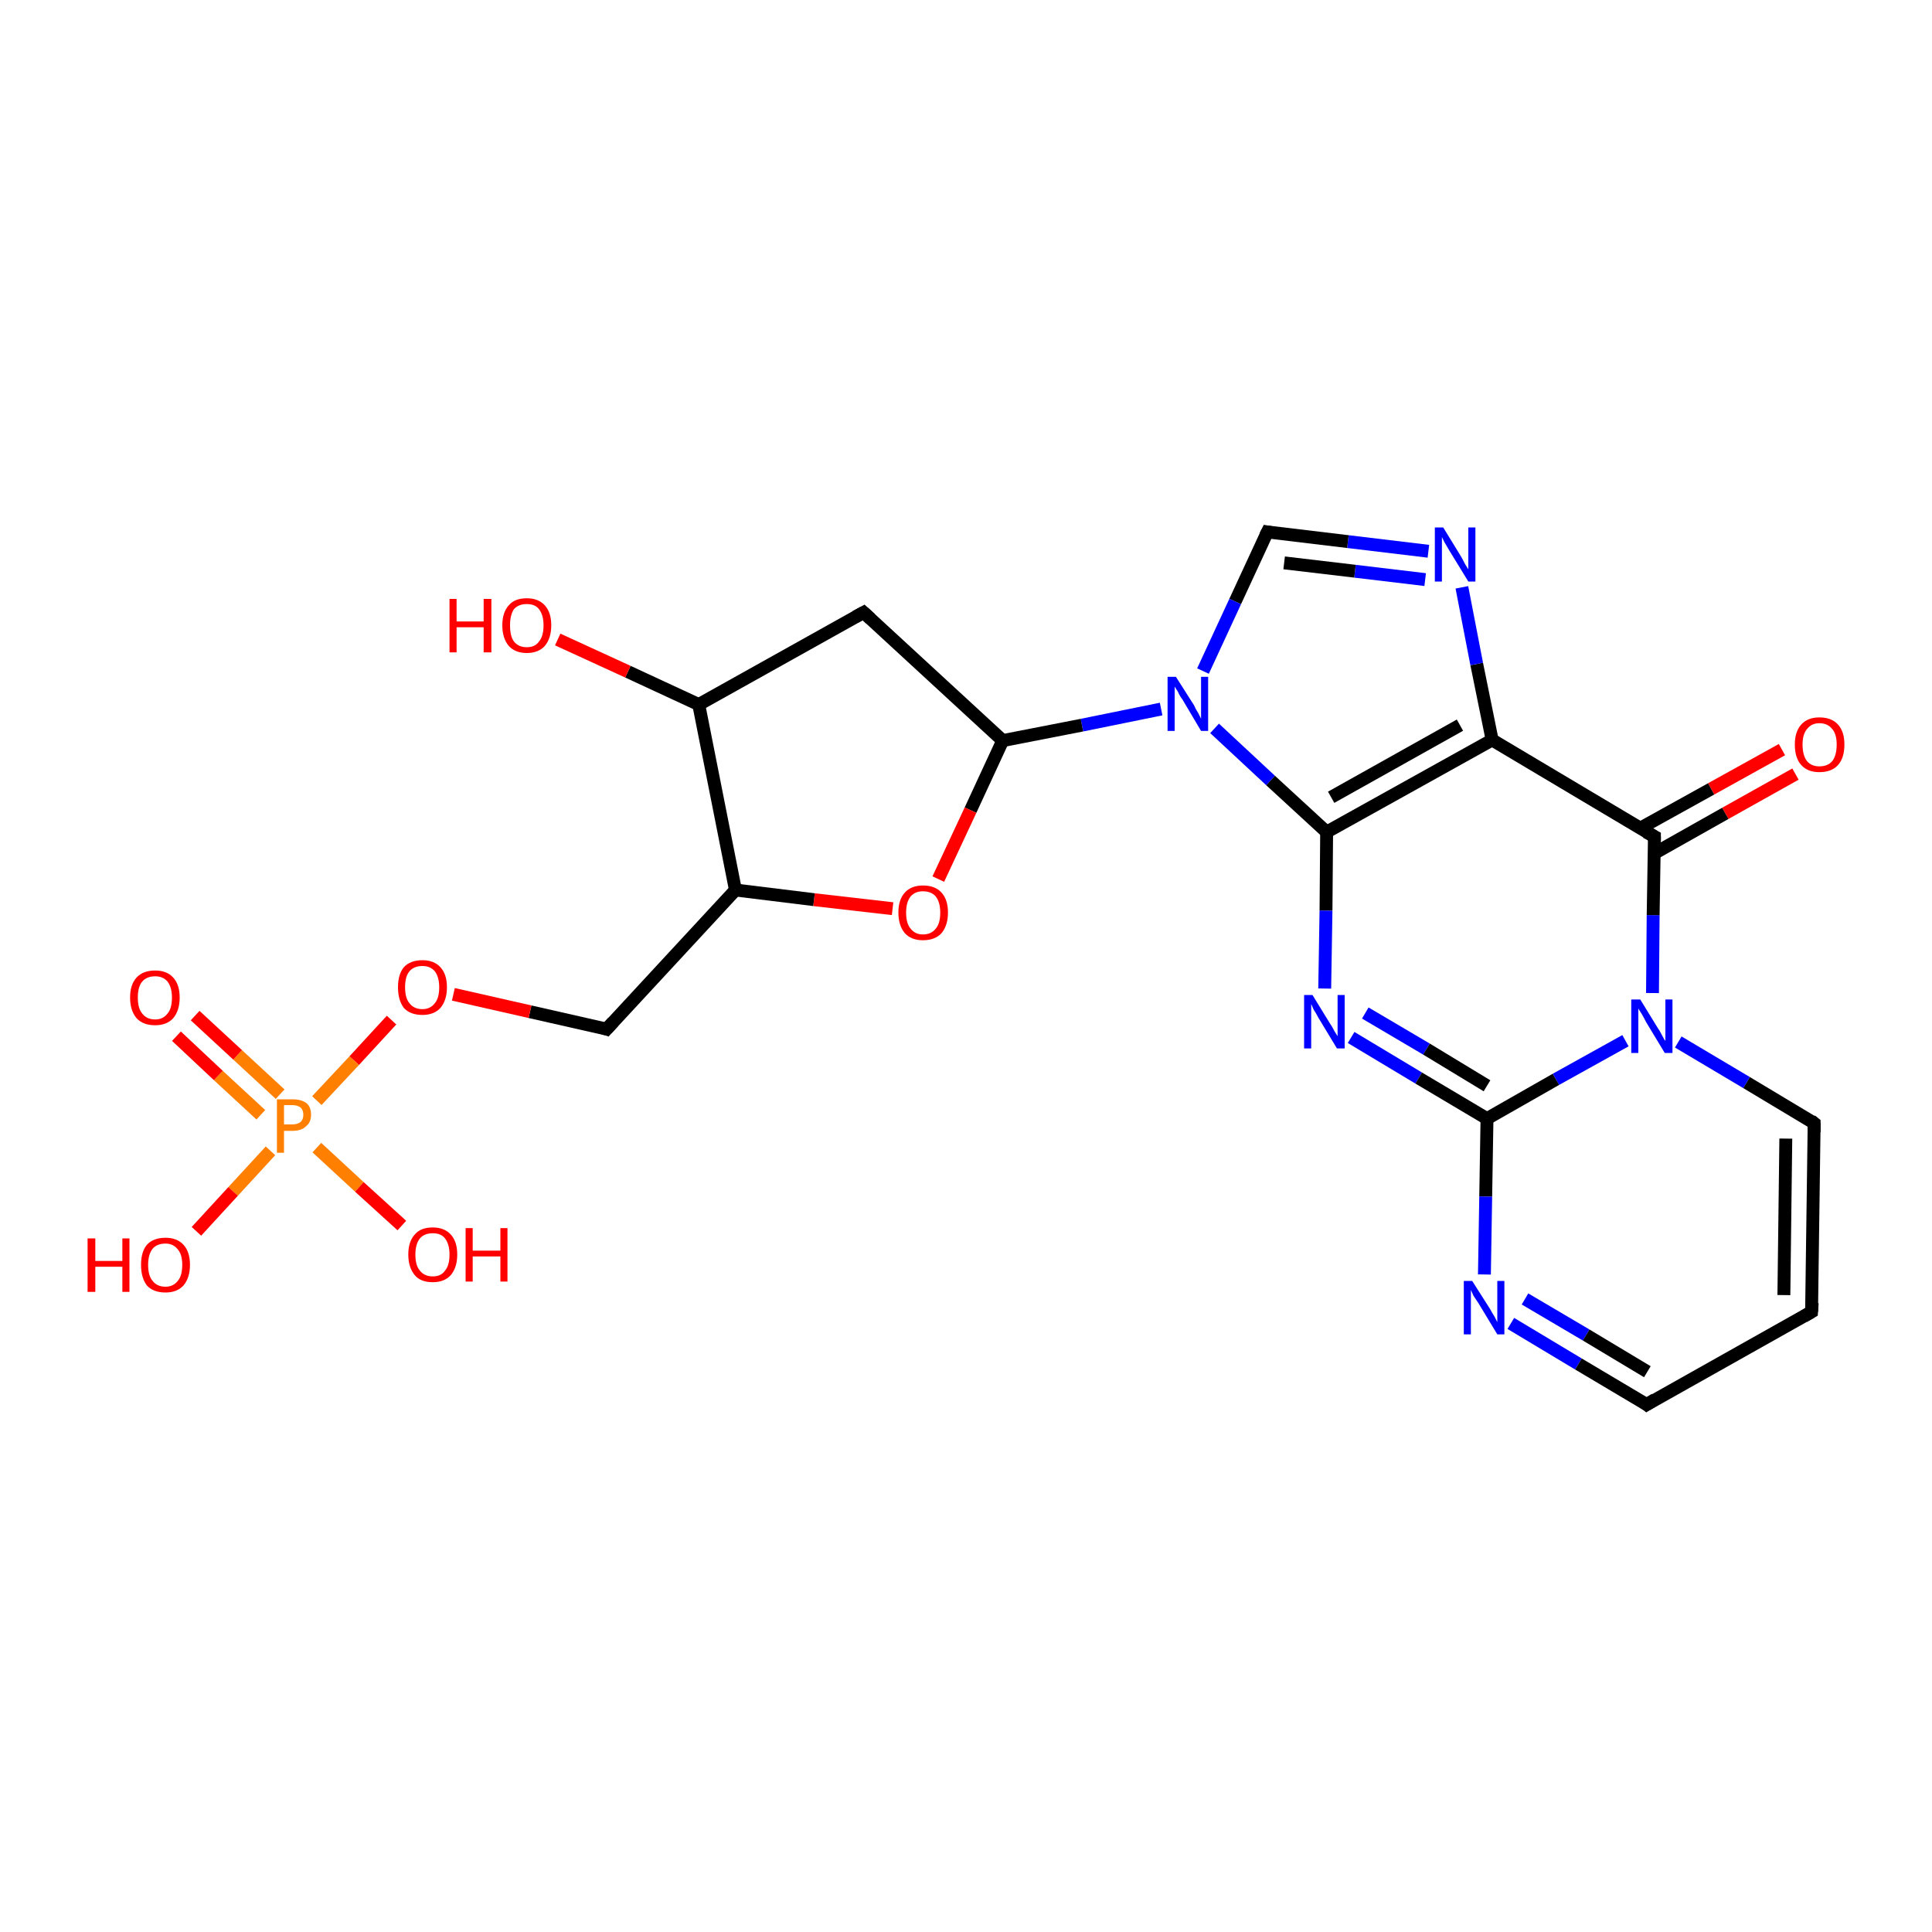 <?xml version='1.0' encoding='iso-8859-1'?>
<svg version='1.1' baseProfile='full'
              xmlns='http://www.w3.org/2000/svg'
                      xmlns:rdkit='http://www.rdkit.org/xml'
                      xmlns:xlink='http://www.w3.org/1999/xlink'
                  xml:space='preserve'
width='300px' height='300px' viewBox='0 0 300 300'>
<!-- END OF HEADER -->
<rect style='opacity:1.0;fill:#FFFFFF;stroke:none' width='300.0' height='300.0' x='0.0' y='0.0'> </rect>
<path class='bond-0 atom-0 atom-1' d='M 278.8,120.2 L 267.9,126.3' style='fill:none;fill-rule:evenodd;stroke:#FF0000;stroke-width:2.0px;stroke-linecap:butt;stroke-linejoin:miter;stroke-opacity:1' />
<path class='bond-0 atom-0 atom-1' d='M 267.9,126.3 L 256.9,132.5' style='fill:none;fill-rule:evenodd;stroke:#000000;stroke-width:2.0px;stroke-linecap:butt;stroke-linejoin:miter;stroke-opacity:1' />
<path class='bond-0 atom-0 atom-1' d='M 276.7,116.4 L 265.7,122.5' style='fill:none;fill-rule:evenodd;stroke:#FF0000;stroke-width:2.0px;stroke-linecap:butt;stroke-linejoin:miter;stroke-opacity:1' />
<path class='bond-0 atom-0 atom-1' d='M 265.7,122.5 L 254.7,128.6' style='fill:none;fill-rule:evenodd;stroke:#000000;stroke-width:2.0px;stroke-linecap:butt;stroke-linejoin:miter;stroke-opacity:1' />
<path class='bond-1 atom-1 atom-2' d='M 256.9,129.9 L 231.7,114.9' style='fill:none;fill-rule:evenodd;stroke:#000000;stroke-width:2.0px;stroke-linecap:butt;stroke-linejoin:miter;stroke-opacity:1' />
<path class='bond-2 atom-2 atom-3' d='M 231.7,114.9 L 229.3,103.1' style='fill:none;fill-rule:evenodd;stroke:#000000;stroke-width:2.0px;stroke-linecap:butt;stroke-linejoin:miter;stroke-opacity:1' />
<path class='bond-2 atom-2 atom-3' d='M 229.3,103.1 L 227.0,91.2' style='fill:none;fill-rule:evenodd;stroke:#0000FF;stroke-width:2.0px;stroke-linecap:butt;stroke-linejoin:miter;stroke-opacity:1' />
<path class='bond-3 atom-3 atom-4' d='M 221.8,85.6 L 209.3,84.1' style='fill:none;fill-rule:evenodd;stroke:#0000FF;stroke-width:2.0px;stroke-linecap:butt;stroke-linejoin:miter;stroke-opacity:1' />
<path class='bond-3 atom-3 atom-4' d='M 209.3,84.1 L 196.8,82.6' style='fill:none;fill-rule:evenodd;stroke:#000000;stroke-width:2.0px;stroke-linecap:butt;stroke-linejoin:miter;stroke-opacity:1' />
<path class='bond-3 atom-3 atom-4' d='M 221.3,90.0 L 210.4,88.7' style='fill:none;fill-rule:evenodd;stroke:#0000FF;stroke-width:2.0px;stroke-linecap:butt;stroke-linejoin:miter;stroke-opacity:1' />
<path class='bond-3 atom-3 atom-4' d='M 210.4,88.7 L 199.4,87.4' style='fill:none;fill-rule:evenodd;stroke:#000000;stroke-width:2.0px;stroke-linecap:butt;stroke-linejoin:miter;stroke-opacity:1' />
<path class='bond-4 atom-4 atom-5' d='M 196.8,82.6 L 191.8,93.4' style='fill:none;fill-rule:evenodd;stroke:#000000;stroke-width:2.0px;stroke-linecap:butt;stroke-linejoin:miter;stroke-opacity:1' />
<path class='bond-4 atom-4 atom-5' d='M 191.8,93.4 L 186.8,104.2' style='fill:none;fill-rule:evenodd;stroke:#0000FF;stroke-width:2.0px;stroke-linecap:butt;stroke-linejoin:miter;stroke-opacity:1' />
<path class='bond-5 atom-5 atom-6' d='M 188.6,113.1 L 197.3,121.2' style='fill:none;fill-rule:evenodd;stroke:#0000FF;stroke-width:2.0px;stroke-linecap:butt;stroke-linejoin:miter;stroke-opacity:1' />
<path class='bond-5 atom-5 atom-6' d='M 197.3,121.2 L 206.0,129.2' style='fill:none;fill-rule:evenodd;stroke:#000000;stroke-width:2.0px;stroke-linecap:butt;stroke-linejoin:miter;stroke-opacity:1' />
<path class='bond-6 atom-6 atom-7' d='M 206.0,129.2 L 205.9,141.4' style='fill:none;fill-rule:evenodd;stroke:#000000;stroke-width:2.0px;stroke-linecap:butt;stroke-linejoin:miter;stroke-opacity:1' />
<path class='bond-6 atom-6 atom-7' d='M 205.9,141.4 L 205.7,153.5' style='fill:none;fill-rule:evenodd;stroke:#0000FF;stroke-width:2.0px;stroke-linecap:butt;stroke-linejoin:miter;stroke-opacity:1' />
<path class='bond-7 atom-7 atom-8' d='M 209.8,161.1 L 220.3,167.4' style='fill:none;fill-rule:evenodd;stroke:#0000FF;stroke-width:2.0px;stroke-linecap:butt;stroke-linejoin:miter;stroke-opacity:1' />
<path class='bond-7 atom-7 atom-8' d='M 220.3,167.4 L 230.9,173.7' style='fill:none;fill-rule:evenodd;stroke:#000000;stroke-width:2.0px;stroke-linecap:butt;stroke-linejoin:miter;stroke-opacity:1' />
<path class='bond-7 atom-7 atom-8' d='M 212.0,157.3 L 221.5,162.9' style='fill:none;fill-rule:evenodd;stroke:#0000FF;stroke-width:2.0px;stroke-linecap:butt;stroke-linejoin:miter;stroke-opacity:1' />
<path class='bond-7 atom-7 atom-8' d='M 221.5,162.9 L 230.9,168.6' style='fill:none;fill-rule:evenodd;stroke:#000000;stroke-width:2.0px;stroke-linecap:butt;stroke-linejoin:miter;stroke-opacity:1' />
<path class='bond-8 atom-8 atom-9' d='M 230.9,173.7 L 230.7,185.8' style='fill:none;fill-rule:evenodd;stroke:#000000;stroke-width:2.0px;stroke-linecap:butt;stroke-linejoin:miter;stroke-opacity:1' />
<path class='bond-8 atom-8 atom-9' d='M 230.7,185.8 L 230.5,197.9' style='fill:none;fill-rule:evenodd;stroke:#0000FF;stroke-width:2.0px;stroke-linecap:butt;stroke-linejoin:miter;stroke-opacity:1' />
<path class='bond-9 atom-9 atom-10' d='M 234.6,205.5 L 245.1,211.8' style='fill:none;fill-rule:evenodd;stroke:#0000FF;stroke-width:2.0px;stroke-linecap:butt;stroke-linejoin:miter;stroke-opacity:1' />
<path class='bond-9 atom-9 atom-10' d='M 245.1,211.8 L 255.7,218.1' style='fill:none;fill-rule:evenodd;stroke:#000000;stroke-width:2.0px;stroke-linecap:butt;stroke-linejoin:miter;stroke-opacity:1' />
<path class='bond-9 atom-9 atom-10' d='M 236.8,201.7 L 246.3,207.3' style='fill:none;fill-rule:evenodd;stroke:#0000FF;stroke-width:2.0px;stroke-linecap:butt;stroke-linejoin:miter;stroke-opacity:1' />
<path class='bond-9 atom-9 atom-10' d='M 246.3,207.3 L 255.8,213.0' style='fill:none;fill-rule:evenodd;stroke:#000000;stroke-width:2.0px;stroke-linecap:butt;stroke-linejoin:miter;stroke-opacity:1' />
<path class='bond-10 atom-10 atom-11' d='M 255.7,218.1 L 281.3,203.7' style='fill:none;fill-rule:evenodd;stroke:#000000;stroke-width:2.0px;stroke-linecap:butt;stroke-linejoin:miter;stroke-opacity:1' />
<path class='bond-11 atom-11 atom-12' d='M 281.3,203.7 L 281.7,174.4' style='fill:none;fill-rule:evenodd;stroke:#000000;stroke-width:2.0px;stroke-linecap:butt;stroke-linejoin:miter;stroke-opacity:1' />
<path class='bond-11 atom-11 atom-12' d='M 277.0,201.1 L 277.3,176.8' style='fill:none;fill-rule:evenodd;stroke:#000000;stroke-width:2.0px;stroke-linecap:butt;stroke-linejoin:miter;stroke-opacity:1' />
<path class='bond-12 atom-12 atom-13' d='M 281.7,174.4 L 271.2,168.1' style='fill:none;fill-rule:evenodd;stroke:#000000;stroke-width:2.0px;stroke-linecap:butt;stroke-linejoin:miter;stroke-opacity:1' />
<path class='bond-12 atom-12 atom-13' d='M 271.2,168.1 L 260.6,161.8' style='fill:none;fill-rule:evenodd;stroke:#0000FF;stroke-width:2.0px;stroke-linecap:butt;stroke-linejoin:miter;stroke-opacity:1' />
<path class='bond-13 atom-5 atom-14' d='M 180.3,110.1 L 168.0,112.6' style='fill:none;fill-rule:evenodd;stroke:#0000FF;stroke-width:2.0px;stroke-linecap:butt;stroke-linejoin:miter;stroke-opacity:1' />
<path class='bond-13 atom-5 atom-14' d='M 168.0,112.6 L 155.7,115.0' style='fill:none;fill-rule:evenodd;stroke:#000000;stroke-width:2.0px;stroke-linecap:butt;stroke-linejoin:miter;stroke-opacity:1' />
<path class='bond-14 atom-14 atom-15' d='M 155.7,115.0 L 150.7,125.8' style='fill:none;fill-rule:evenodd;stroke:#000000;stroke-width:2.0px;stroke-linecap:butt;stroke-linejoin:miter;stroke-opacity:1' />
<path class='bond-14 atom-14 atom-15' d='M 150.7,125.8 L 145.7,136.5' style='fill:none;fill-rule:evenodd;stroke:#FF0000;stroke-width:2.0px;stroke-linecap:butt;stroke-linejoin:miter;stroke-opacity:1' />
<path class='bond-15 atom-15 atom-16' d='M 138.6,141.1 L 126.4,139.7' style='fill:none;fill-rule:evenodd;stroke:#FF0000;stroke-width:2.0px;stroke-linecap:butt;stroke-linejoin:miter;stroke-opacity:1' />
<path class='bond-15 atom-15 atom-16' d='M 126.4,139.7 L 114.2,138.2' style='fill:none;fill-rule:evenodd;stroke:#000000;stroke-width:2.0px;stroke-linecap:butt;stroke-linejoin:miter;stroke-opacity:1' />
<path class='bond-16 atom-16 atom-17' d='M 114.2,138.2 L 108.5,109.4' style='fill:none;fill-rule:evenodd;stroke:#000000;stroke-width:2.0px;stroke-linecap:butt;stroke-linejoin:miter;stroke-opacity:1' />
<path class='bond-17 atom-17 atom-18' d='M 108.5,109.4 L 97.5,104.3' style='fill:none;fill-rule:evenodd;stroke:#000000;stroke-width:2.0px;stroke-linecap:butt;stroke-linejoin:miter;stroke-opacity:1' />
<path class='bond-17 atom-17 atom-18' d='M 97.5,104.3 L 86.6,99.3' style='fill:none;fill-rule:evenodd;stroke:#FF0000;stroke-width:2.0px;stroke-linecap:butt;stroke-linejoin:miter;stroke-opacity:1' />
<path class='bond-18 atom-17 atom-19' d='M 108.5,109.4 L 134.1,95.1' style='fill:none;fill-rule:evenodd;stroke:#000000;stroke-width:2.0px;stroke-linecap:butt;stroke-linejoin:miter;stroke-opacity:1' />
<path class='bond-19 atom-16 atom-20' d='M 114.2,138.2 L 94.2,159.8' style='fill:none;fill-rule:evenodd;stroke:#000000;stroke-width:2.0px;stroke-linecap:butt;stroke-linejoin:miter;stroke-opacity:1' />
<path class='bond-20 atom-20 atom-21' d='M 94.2,159.8 L 82.3,157.1' style='fill:none;fill-rule:evenodd;stroke:#000000;stroke-width:2.0px;stroke-linecap:butt;stroke-linejoin:miter;stroke-opacity:1' />
<path class='bond-20 atom-20 atom-21' d='M 82.3,157.1 L 70.4,154.4' style='fill:none;fill-rule:evenodd;stroke:#FF0000;stroke-width:2.0px;stroke-linecap:butt;stroke-linejoin:miter;stroke-opacity:1' />
<path class='bond-21 atom-21 atom-22' d='M 60.8,158.4 L 55.0,164.7' style='fill:none;fill-rule:evenodd;stroke:#FF0000;stroke-width:2.0px;stroke-linecap:butt;stroke-linejoin:miter;stroke-opacity:1' />
<path class='bond-21 atom-21 atom-22' d='M 55.0,164.7 L 49.2,170.9' style='fill:none;fill-rule:evenodd;stroke:#FF7F00;stroke-width:2.0px;stroke-linecap:butt;stroke-linejoin:miter;stroke-opacity:1' />
<path class='bond-22 atom-22 atom-23' d='M 43.5,169.9 L 36.9,163.8' style='fill:none;fill-rule:evenodd;stroke:#FF7F00;stroke-width:2.0px;stroke-linecap:butt;stroke-linejoin:miter;stroke-opacity:1' />
<path class='bond-22 atom-22 atom-23' d='M 36.9,163.8 L 30.3,157.7' style='fill:none;fill-rule:evenodd;stroke:#FF0000;stroke-width:2.0px;stroke-linecap:butt;stroke-linejoin:miter;stroke-opacity:1' />
<path class='bond-22 atom-22 atom-23' d='M 40.5,173.1 L 33.9,167.0' style='fill:none;fill-rule:evenodd;stroke:#FF7F00;stroke-width:2.0px;stroke-linecap:butt;stroke-linejoin:miter;stroke-opacity:1' />
<path class='bond-22 atom-22 atom-23' d='M 33.9,167.0 L 27.4,160.9' style='fill:none;fill-rule:evenodd;stroke:#FF0000;stroke-width:2.0px;stroke-linecap:butt;stroke-linejoin:miter;stroke-opacity:1' />
<path class='bond-23 atom-22 atom-24' d='M 49.2,178.2 L 55.8,184.3' style='fill:none;fill-rule:evenodd;stroke:#FF7F00;stroke-width:2.0px;stroke-linecap:butt;stroke-linejoin:miter;stroke-opacity:1' />
<path class='bond-23 atom-22 atom-24' d='M 55.8,184.3 L 62.4,190.3' style='fill:none;fill-rule:evenodd;stroke:#FF0000;stroke-width:2.0px;stroke-linecap:butt;stroke-linejoin:miter;stroke-opacity:1' />
<path class='bond-24 atom-22 atom-25' d='M 42.0,178.7 L 36.2,185.0' style='fill:none;fill-rule:evenodd;stroke:#FF7F00;stroke-width:2.0px;stroke-linecap:butt;stroke-linejoin:miter;stroke-opacity:1' />
<path class='bond-24 atom-22 atom-25' d='M 36.2,185.0 L 30.5,191.2' style='fill:none;fill-rule:evenodd;stroke:#FF0000;stroke-width:2.0px;stroke-linecap:butt;stroke-linejoin:miter;stroke-opacity:1' />
<path class='bond-25 atom-13 atom-8' d='M 252.4,161.6 L 241.6,167.6' style='fill:none;fill-rule:evenodd;stroke:#0000FF;stroke-width:2.0px;stroke-linecap:butt;stroke-linejoin:miter;stroke-opacity:1' />
<path class='bond-25 atom-13 atom-8' d='M 241.6,167.6 L 230.9,173.7' style='fill:none;fill-rule:evenodd;stroke:#000000;stroke-width:2.0px;stroke-linecap:butt;stroke-linejoin:miter;stroke-opacity:1' />
<path class='bond-26 atom-13 atom-1' d='M 256.6,154.2 L 256.7,142.1' style='fill:none;fill-rule:evenodd;stroke:#0000FF;stroke-width:2.0px;stroke-linecap:butt;stroke-linejoin:miter;stroke-opacity:1' />
<path class='bond-26 atom-13 atom-1' d='M 256.7,142.1 L 256.9,129.9' style='fill:none;fill-rule:evenodd;stroke:#000000;stroke-width:2.0px;stroke-linecap:butt;stroke-linejoin:miter;stroke-opacity:1' />
<path class='bond-27 atom-6 atom-2' d='M 206.0,129.2 L 231.7,114.9' style='fill:none;fill-rule:evenodd;stroke:#000000;stroke-width:2.0px;stroke-linecap:butt;stroke-linejoin:miter;stroke-opacity:1' />
<path class='bond-27 atom-6 atom-2' d='M 206.7,123.8 L 226.7,112.6' style='fill:none;fill-rule:evenodd;stroke:#000000;stroke-width:2.0px;stroke-linecap:butt;stroke-linejoin:miter;stroke-opacity:1' />
<path class='bond-28 atom-19 atom-14' d='M 134.1,95.1 L 155.7,115.0' style='fill:none;fill-rule:evenodd;stroke:#000000;stroke-width:2.0px;stroke-linecap:butt;stroke-linejoin:miter;stroke-opacity:1' />
<path d='M 255.6,129.2 L 256.9,129.9 L 256.9,130.6' style='fill:none;stroke:#000000;stroke-width:2.0px;stroke-linecap:butt;stroke-linejoin:miter;stroke-opacity:1;' />
<path d='M 197.4,82.7 L 196.8,82.6 L 196.5,83.2' style='fill:none;stroke:#000000;stroke-width:2.0px;stroke-linecap:butt;stroke-linejoin:miter;stroke-opacity:1;' />
<path d='M 255.2,217.7 L 255.7,218.1 L 257.0,217.3' style='fill:none;stroke:#000000;stroke-width:2.0px;stroke-linecap:butt;stroke-linejoin:miter;stroke-opacity:1;' />
<path d='M 280.1,204.4 L 281.3,203.7 L 281.4,202.3' style='fill:none;stroke:#000000;stroke-width:2.0px;stroke-linecap:butt;stroke-linejoin:miter;stroke-opacity:1;' />
<path d='M 281.7,175.8 L 281.7,174.4 L 281.2,174.0' style='fill:none;stroke:#000000;stroke-width:2.0px;stroke-linecap:butt;stroke-linejoin:miter;stroke-opacity:1;' />
<path d='M 132.8,95.8 L 134.1,95.1 L 135.2,96.1' style='fill:none;stroke:#000000;stroke-width:2.0px;stroke-linecap:butt;stroke-linejoin:miter;stroke-opacity:1;' />
<path d='M 95.2,158.7 L 94.2,159.8 L 93.6,159.6' style='fill:none;stroke:#000000;stroke-width:2.0px;stroke-linecap:butt;stroke-linejoin:miter;stroke-opacity:1;' />
<path class='atom-0' d='M 278.7 115.6
Q 278.7 113.6, 279.7 112.5
Q 280.7 111.4, 282.5 111.4
Q 284.4 111.4, 285.4 112.5
Q 286.4 113.6, 286.4 115.6
Q 286.4 117.7, 285.4 118.8
Q 284.4 119.9, 282.5 119.9
Q 280.7 119.9, 279.7 118.8
Q 278.7 117.7, 278.7 115.6
M 282.5 119.0
Q 283.8 119.0, 284.5 118.2
Q 285.2 117.3, 285.2 115.6
Q 285.2 114.0, 284.5 113.2
Q 283.8 112.3, 282.5 112.3
Q 281.3 112.3, 280.6 113.2
Q 279.9 114.0, 279.9 115.6
Q 279.9 117.3, 280.6 118.2
Q 281.3 119.0, 282.5 119.0
' fill='#FF0000'/>
<path class='atom-3' d='M 224.1 81.9
L 226.8 86.3
Q 227.1 86.8, 227.5 87.6
Q 228.0 88.4, 228.0 88.4
L 228.0 81.9
L 229.1 81.9
L 229.1 90.3
L 228.0 90.3
L 225.0 85.4
Q 224.7 84.9, 224.3 84.2
Q 224.0 83.6, 223.9 83.4
L 223.9 90.3
L 222.8 90.3
L 222.8 81.9
L 224.1 81.9
' fill='#0000FF'/>
<path class='atom-5' d='M 182.6 105.1
L 185.4 109.5
Q 185.6 110.0, 186.1 110.8
Q 186.5 111.6, 186.5 111.6
L 186.5 105.1
L 187.6 105.1
L 187.6 113.5
L 186.5 113.5
L 183.6 108.6
Q 183.2 108.1, 182.9 107.4
Q 182.5 106.8, 182.4 106.6
L 182.4 113.5
L 181.3 113.5
L 181.3 105.1
L 182.6 105.1
' fill='#0000FF'/>
<path class='atom-7' d='M 203.8 154.5
L 206.5 158.9
Q 206.8 159.3, 207.2 160.1
Q 207.7 160.9, 207.7 160.9
L 207.7 154.5
L 208.8 154.5
L 208.8 162.8
L 207.6 162.8
L 204.7 158.0
Q 204.4 157.4, 204.0 156.8
Q 203.7 156.1, 203.6 155.9
L 203.6 162.8
L 202.5 162.8
L 202.5 154.5
L 203.8 154.5
' fill='#0000FF'/>
<path class='atom-9' d='M 228.6 198.9
L 231.4 203.3
Q 231.6 203.7, 232.1 204.5
Q 232.5 205.3, 232.5 205.3
L 232.5 198.9
L 233.6 198.9
L 233.6 207.2
L 232.5 207.2
L 229.6 202.4
Q 229.2 201.8, 228.8 201.2
Q 228.5 200.5, 228.4 200.3
L 228.4 207.2
L 227.3 207.2
L 227.3 198.9
L 228.6 198.9
' fill='#0000FF'/>
<path class='atom-13' d='M 254.7 155.2
L 257.4 159.6
Q 257.7 160.0, 258.1 160.8
Q 258.5 161.6, 258.6 161.6
L 258.6 155.2
L 259.7 155.2
L 259.7 163.5
L 258.5 163.5
L 255.6 158.7
Q 255.3 158.1, 254.9 157.4
Q 254.5 156.8, 254.4 156.6
L 254.4 163.5
L 253.3 163.5
L 253.3 155.2
L 254.7 155.2
' fill='#0000FF'/>
<path class='atom-15' d='M 139.5 141.7
Q 139.5 139.7, 140.5 138.6
Q 141.5 137.5, 143.3 137.5
Q 145.2 137.5, 146.2 138.6
Q 147.2 139.7, 147.2 141.7
Q 147.2 143.7, 146.2 144.9
Q 145.2 146.0, 143.3 146.0
Q 141.5 146.0, 140.5 144.9
Q 139.5 143.7, 139.5 141.7
M 143.3 145.1
Q 144.6 145.1, 145.3 144.2
Q 146.0 143.4, 146.0 141.7
Q 146.0 140.1, 145.3 139.2
Q 144.6 138.4, 143.3 138.4
Q 142.1 138.4, 141.4 139.2
Q 140.7 140.1, 140.7 141.7
Q 140.7 143.4, 141.4 144.2
Q 142.1 145.1, 143.3 145.1
' fill='#FF0000'/>
<path class='atom-18' d='M 69.8 93.0
L 70.9 93.0
L 70.9 96.5
L 75.1 96.5
L 75.1 93.0
L 76.3 93.0
L 76.3 101.3
L 75.1 101.3
L 75.1 97.4
L 70.9 97.4
L 70.9 101.3
L 69.8 101.3
L 69.8 93.0
' fill='#FF0000'/>
<path class='atom-18' d='M 78.0 97.1
Q 78.0 95.1, 79.0 94.0
Q 79.9 92.9, 81.8 92.9
Q 83.6 92.9, 84.6 94.0
Q 85.6 95.1, 85.6 97.1
Q 85.6 99.1, 84.6 100.3
Q 83.6 101.4, 81.8 101.4
Q 80.0 101.4, 79.0 100.3
Q 78.0 99.1, 78.0 97.1
M 81.8 100.5
Q 83.1 100.5, 83.7 99.6
Q 84.4 98.8, 84.4 97.1
Q 84.4 95.5, 83.7 94.6
Q 83.1 93.8, 81.8 93.8
Q 80.5 93.8, 79.8 94.6
Q 79.2 95.5, 79.2 97.1
Q 79.2 98.8, 79.8 99.6
Q 80.5 100.5, 81.8 100.5
' fill='#FF0000'/>
<path class='atom-21' d='M 61.8 153.3
Q 61.8 151.3, 62.7 150.2
Q 63.7 149.1, 65.6 149.1
Q 67.4 149.1, 68.4 150.2
Q 69.4 151.3, 69.4 153.3
Q 69.4 155.3, 68.4 156.5
Q 67.4 157.6, 65.6 157.6
Q 63.7 157.6, 62.7 156.5
Q 61.8 155.3, 61.8 153.3
M 65.6 156.7
Q 66.8 156.7, 67.5 155.8
Q 68.2 155.0, 68.2 153.3
Q 68.2 151.7, 67.5 150.8
Q 66.8 150.0, 65.6 150.0
Q 64.3 150.0, 63.6 150.8
Q 62.9 151.6, 62.9 153.3
Q 62.9 155.0, 63.6 155.8
Q 64.3 156.7, 65.6 156.7
' fill='#FF0000'/>
<path class='atom-22' d='M 45.4 170.7
Q 46.8 170.7, 47.6 171.3
Q 48.3 171.9, 48.3 173.1
Q 48.3 174.3, 47.5 174.9
Q 46.8 175.6, 45.4 175.6
L 44.1 175.6
L 44.1 179.0
L 43.0 179.0
L 43.0 170.7
L 45.4 170.7
M 45.4 174.6
Q 46.2 174.6, 46.7 174.2
Q 47.1 173.8, 47.1 173.1
Q 47.1 172.4, 46.7 172.0
Q 46.2 171.6, 45.4 171.6
L 44.1 171.6
L 44.1 174.6
L 45.4 174.6
' fill='#FF7F00'/>
<path class='atom-23' d='M 20.2 154.9
Q 20.2 152.9, 21.2 151.8
Q 22.2 150.7, 24.1 150.7
Q 25.9 150.7, 26.9 151.8
Q 27.9 152.9, 27.9 154.9
Q 27.9 156.9, 26.9 158.1
Q 25.9 159.2, 24.1 159.2
Q 22.2 159.2, 21.2 158.1
Q 20.2 156.9, 20.2 154.9
M 24.1 158.3
Q 25.3 158.3, 26.0 157.4
Q 26.7 156.6, 26.7 154.9
Q 26.7 153.3, 26.0 152.4
Q 25.3 151.6, 24.1 151.6
Q 22.8 151.6, 22.1 152.4
Q 21.4 153.2, 21.4 154.9
Q 21.4 156.6, 22.1 157.4
Q 22.8 158.3, 24.1 158.3
' fill='#FF0000'/>
<path class='atom-24' d='M 63.4 194.8
Q 63.4 192.8, 64.4 191.7
Q 65.3 190.6, 67.2 190.6
Q 69.0 190.6, 70.0 191.7
Q 71.0 192.8, 71.0 194.8
Q 71.0 196.8, 70.0 198.0
Q 69.0 199.1, 67.2 199.1
Q 65.3 199.1, 64.4 198.0
Q 63.4 196.8, 63.4 194.8
M 67.2 198.2
Q 68.5 198.2, 69.1 197.3
Q 69.8 196.5, 69.8 194.8
Q 69.8 193.2, 69.1 192.3
Q 68.5 191.5, 67.2 191.5
Q 65.9 191.5, 65.2 192.3
Q 64.5 193.2, 64.5 194.8
Q 64.5 196.5, 65.2 197.3
Q 65.9 198.2, 67.2 198.2
' fill='#FF0000'/>
<path class='atom-24' d='M 72.3 190.7
L 73.4 190.7
L 73.4 194.2
L 77.7 194.2
L 77.7 190.7
L 78.8 190.7
L 78.8 199.0
L 77.7 199.0
L 77.7 195.1
L 73.4 195.1
L 73.4 199.0
L 72.3 199.0
L 72.3 190.7
' fill='#FF0000'/>
<path class='atom-25' d='M 13.6 192.3
L 14.8 192.3
L 14.8 195.8
L 19.0 195.8
L 19.0 192.3
L 20.1 192.3
L 20.1 200.6
L 19.0 200.6
L 19.0 196.7
L 14.8 196.7
L 14.8 200.6
L 13.6 200.6
L 13.6 192.3
' fill='#FF0000'/>
<path class='atom-25' d='M 21.9 196.4
Q 21.9 194.4, 22.8 193.3
Q 23.8 192.2, 25.7 192.2
Q 27.5 192.2, 28.5 193.3
Q 29.5 194.4, 29.5 196.4
Q 29.5 198.4, 28.5 199.6
Q 27.5 200.7, 25.7 200.7
Q 23.8 200.7, 22.8 199.6
Q 21.9 198.4, 21.9 196.4
M 25.7 199.8
Q 26.9 199.8, 27.6 198.9
Q 28.3 198.1, 28.3 196.4
Q 28.3 194.8, 27.6 194.0
Q 26.9 193.1, 25.7 193.1
Q 24.4 193.1, 23.7 193.9
Q 23.0 194.8, 23.0 196.4
Q 23.0 198.1, 23.7 198.9
Q 24.4 199.8, 25.7 199.8
' fill='#FF0000'/>
</svg>
